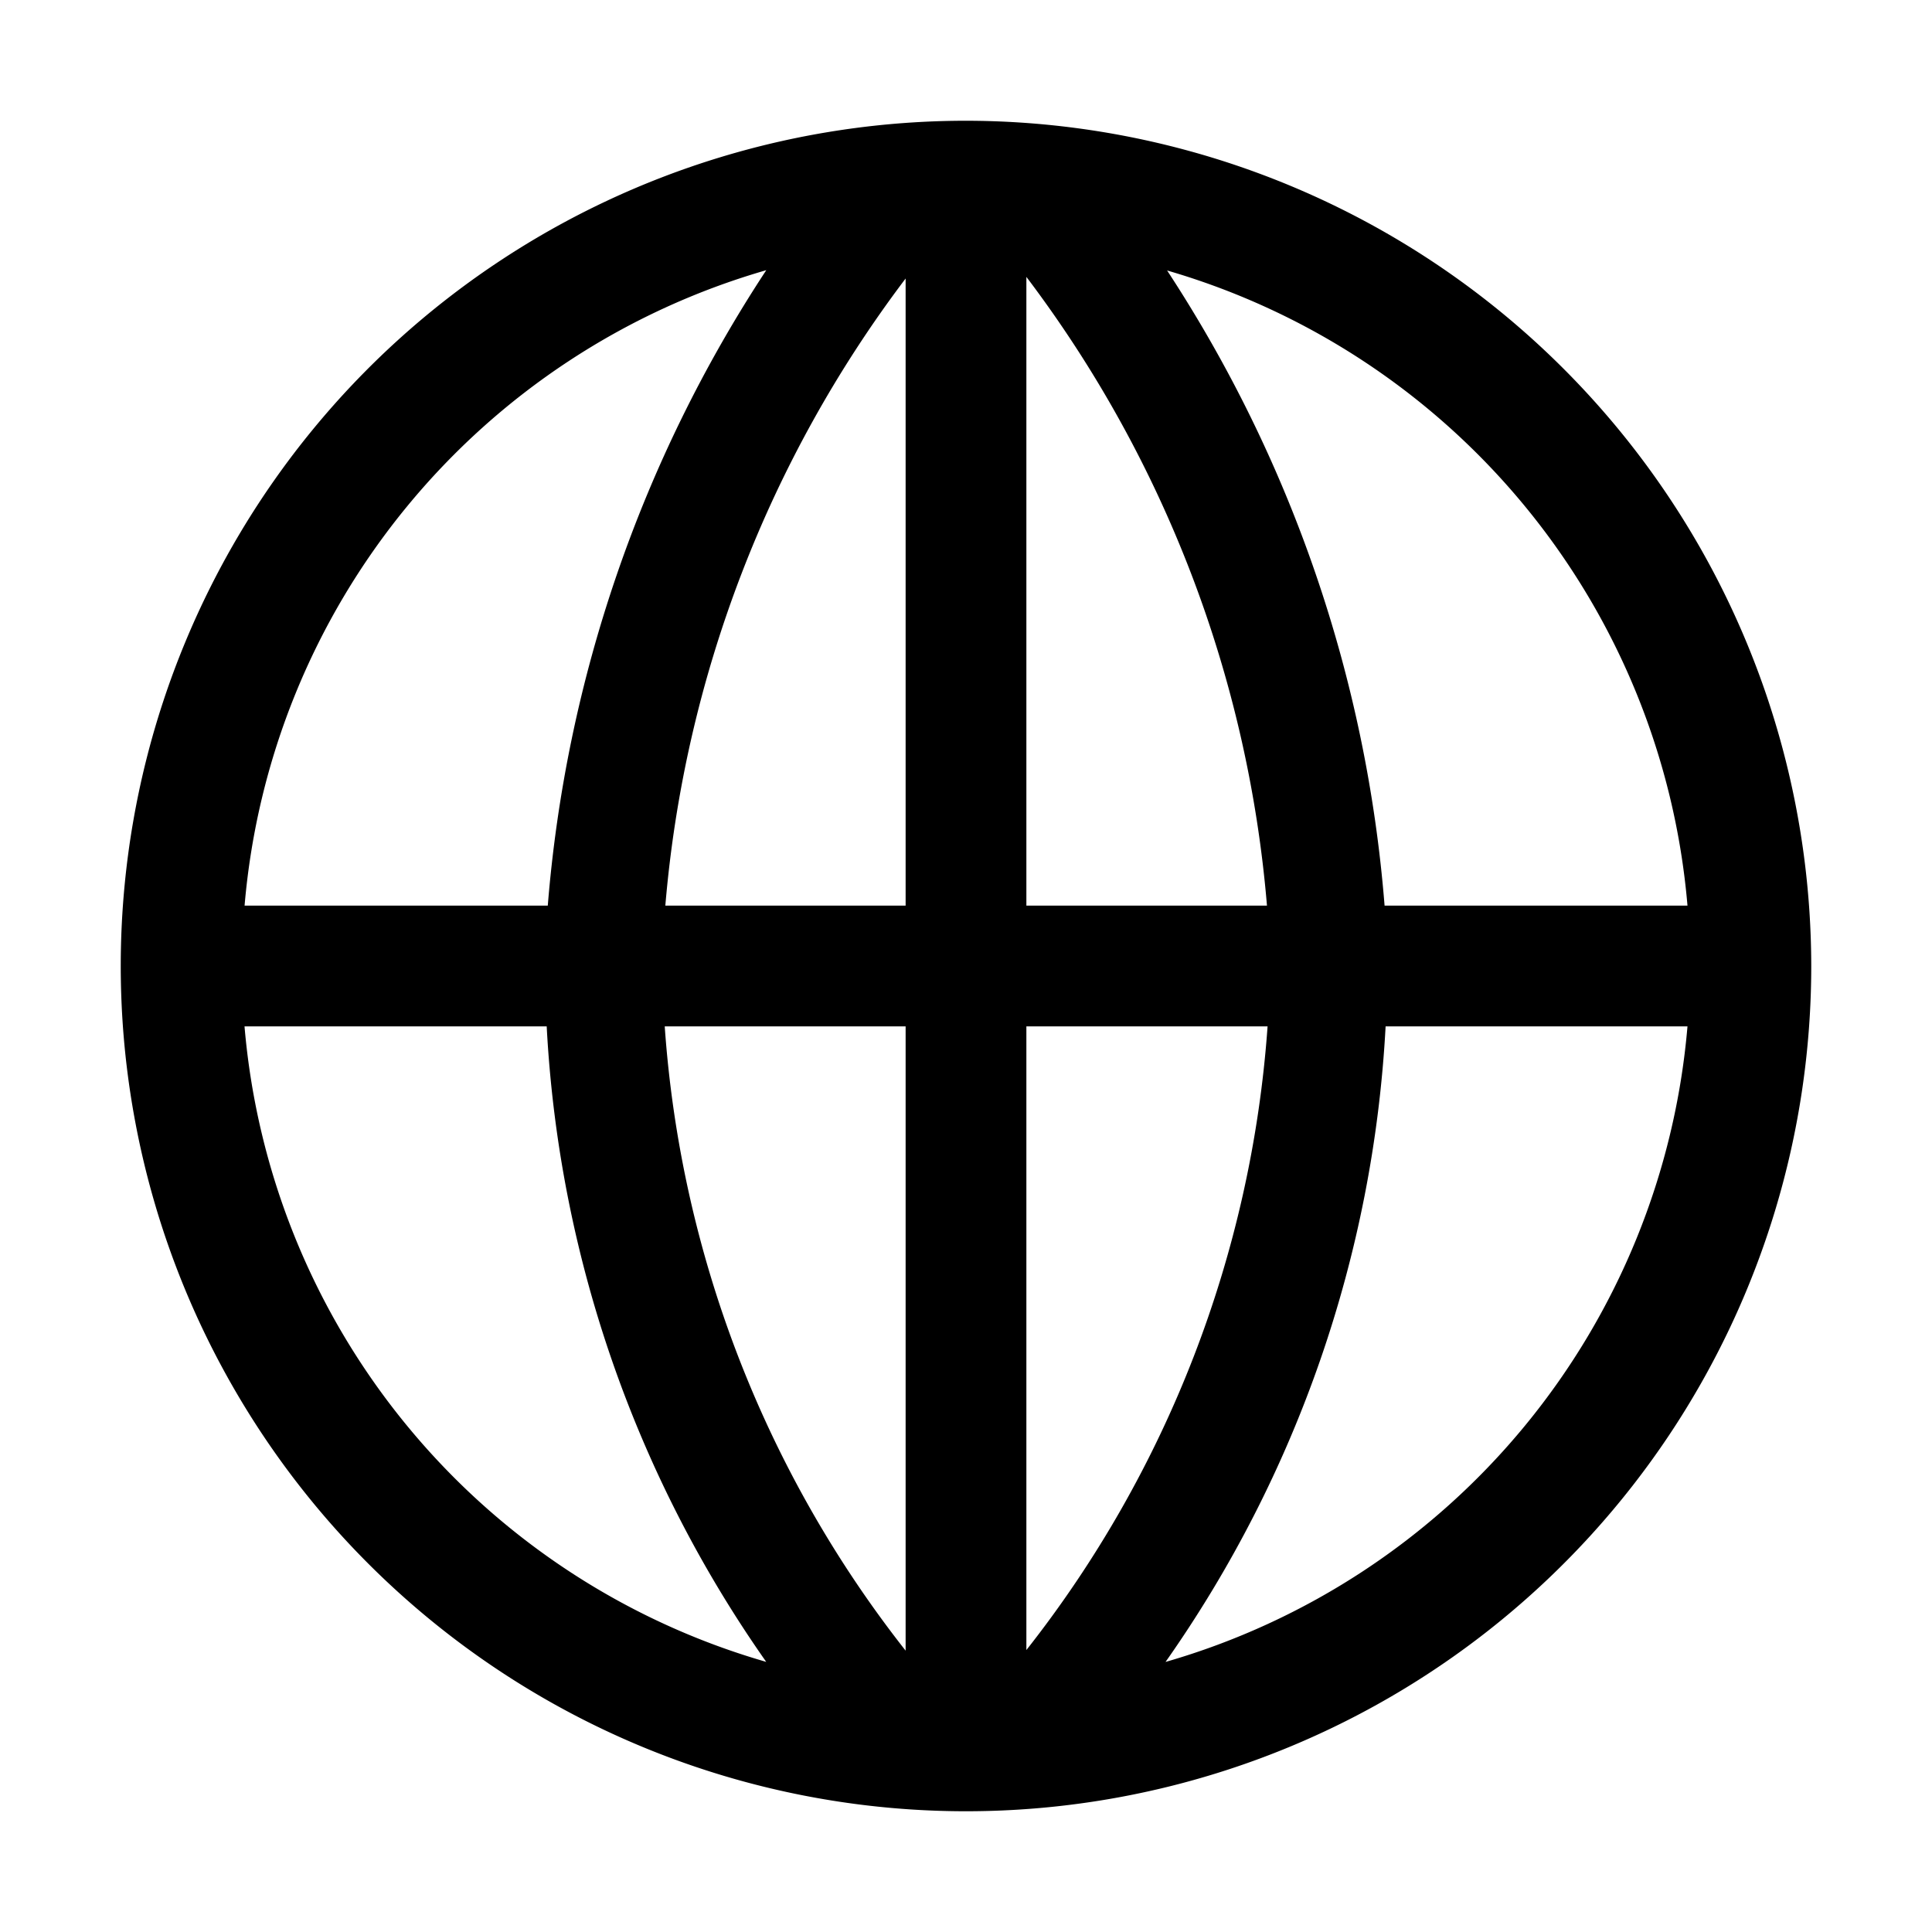 <svg width="32" height="32" viewBox="0 0 32 32" xmlns="http://www.w3.org/2000/svg"><path d="M16 2a14 14 0 1 0 14 14A14.015 14.015 0 0 0 16 2Zm11.95 13h-5.017a22.431 22.431 0 0 0-3.602-10.52A12.014 12.014 0 0 1 27.95 15ZM15 15h-3.98A20.002 20.002 0 0 1 15 4.613V15Zm0 2v10.34A18.851 18.851 0 0 1 11.01 17H15Zm2 0h3.995A18.85 18.85 0 0 1 17 27.33V17Zm0-2V4.586A20.016 20.016 0 0 1 20.985 15H17ZM12.692 4.475A22.424 22.424 0 0 0 9.073 15H4.051a12.014 12.014 0 0 1 8.641-10.525ZM4.051 17h5.004a20.148 20.148 0 0 0 3.636 10.526A12.013 12.013 0 0 1 4.05 17Zm15.254 10.527A20.154 20.154 0 0 0 22.95 17h5a12.013 12.013 0 0 1-8.645 10.527Z"/></svg>